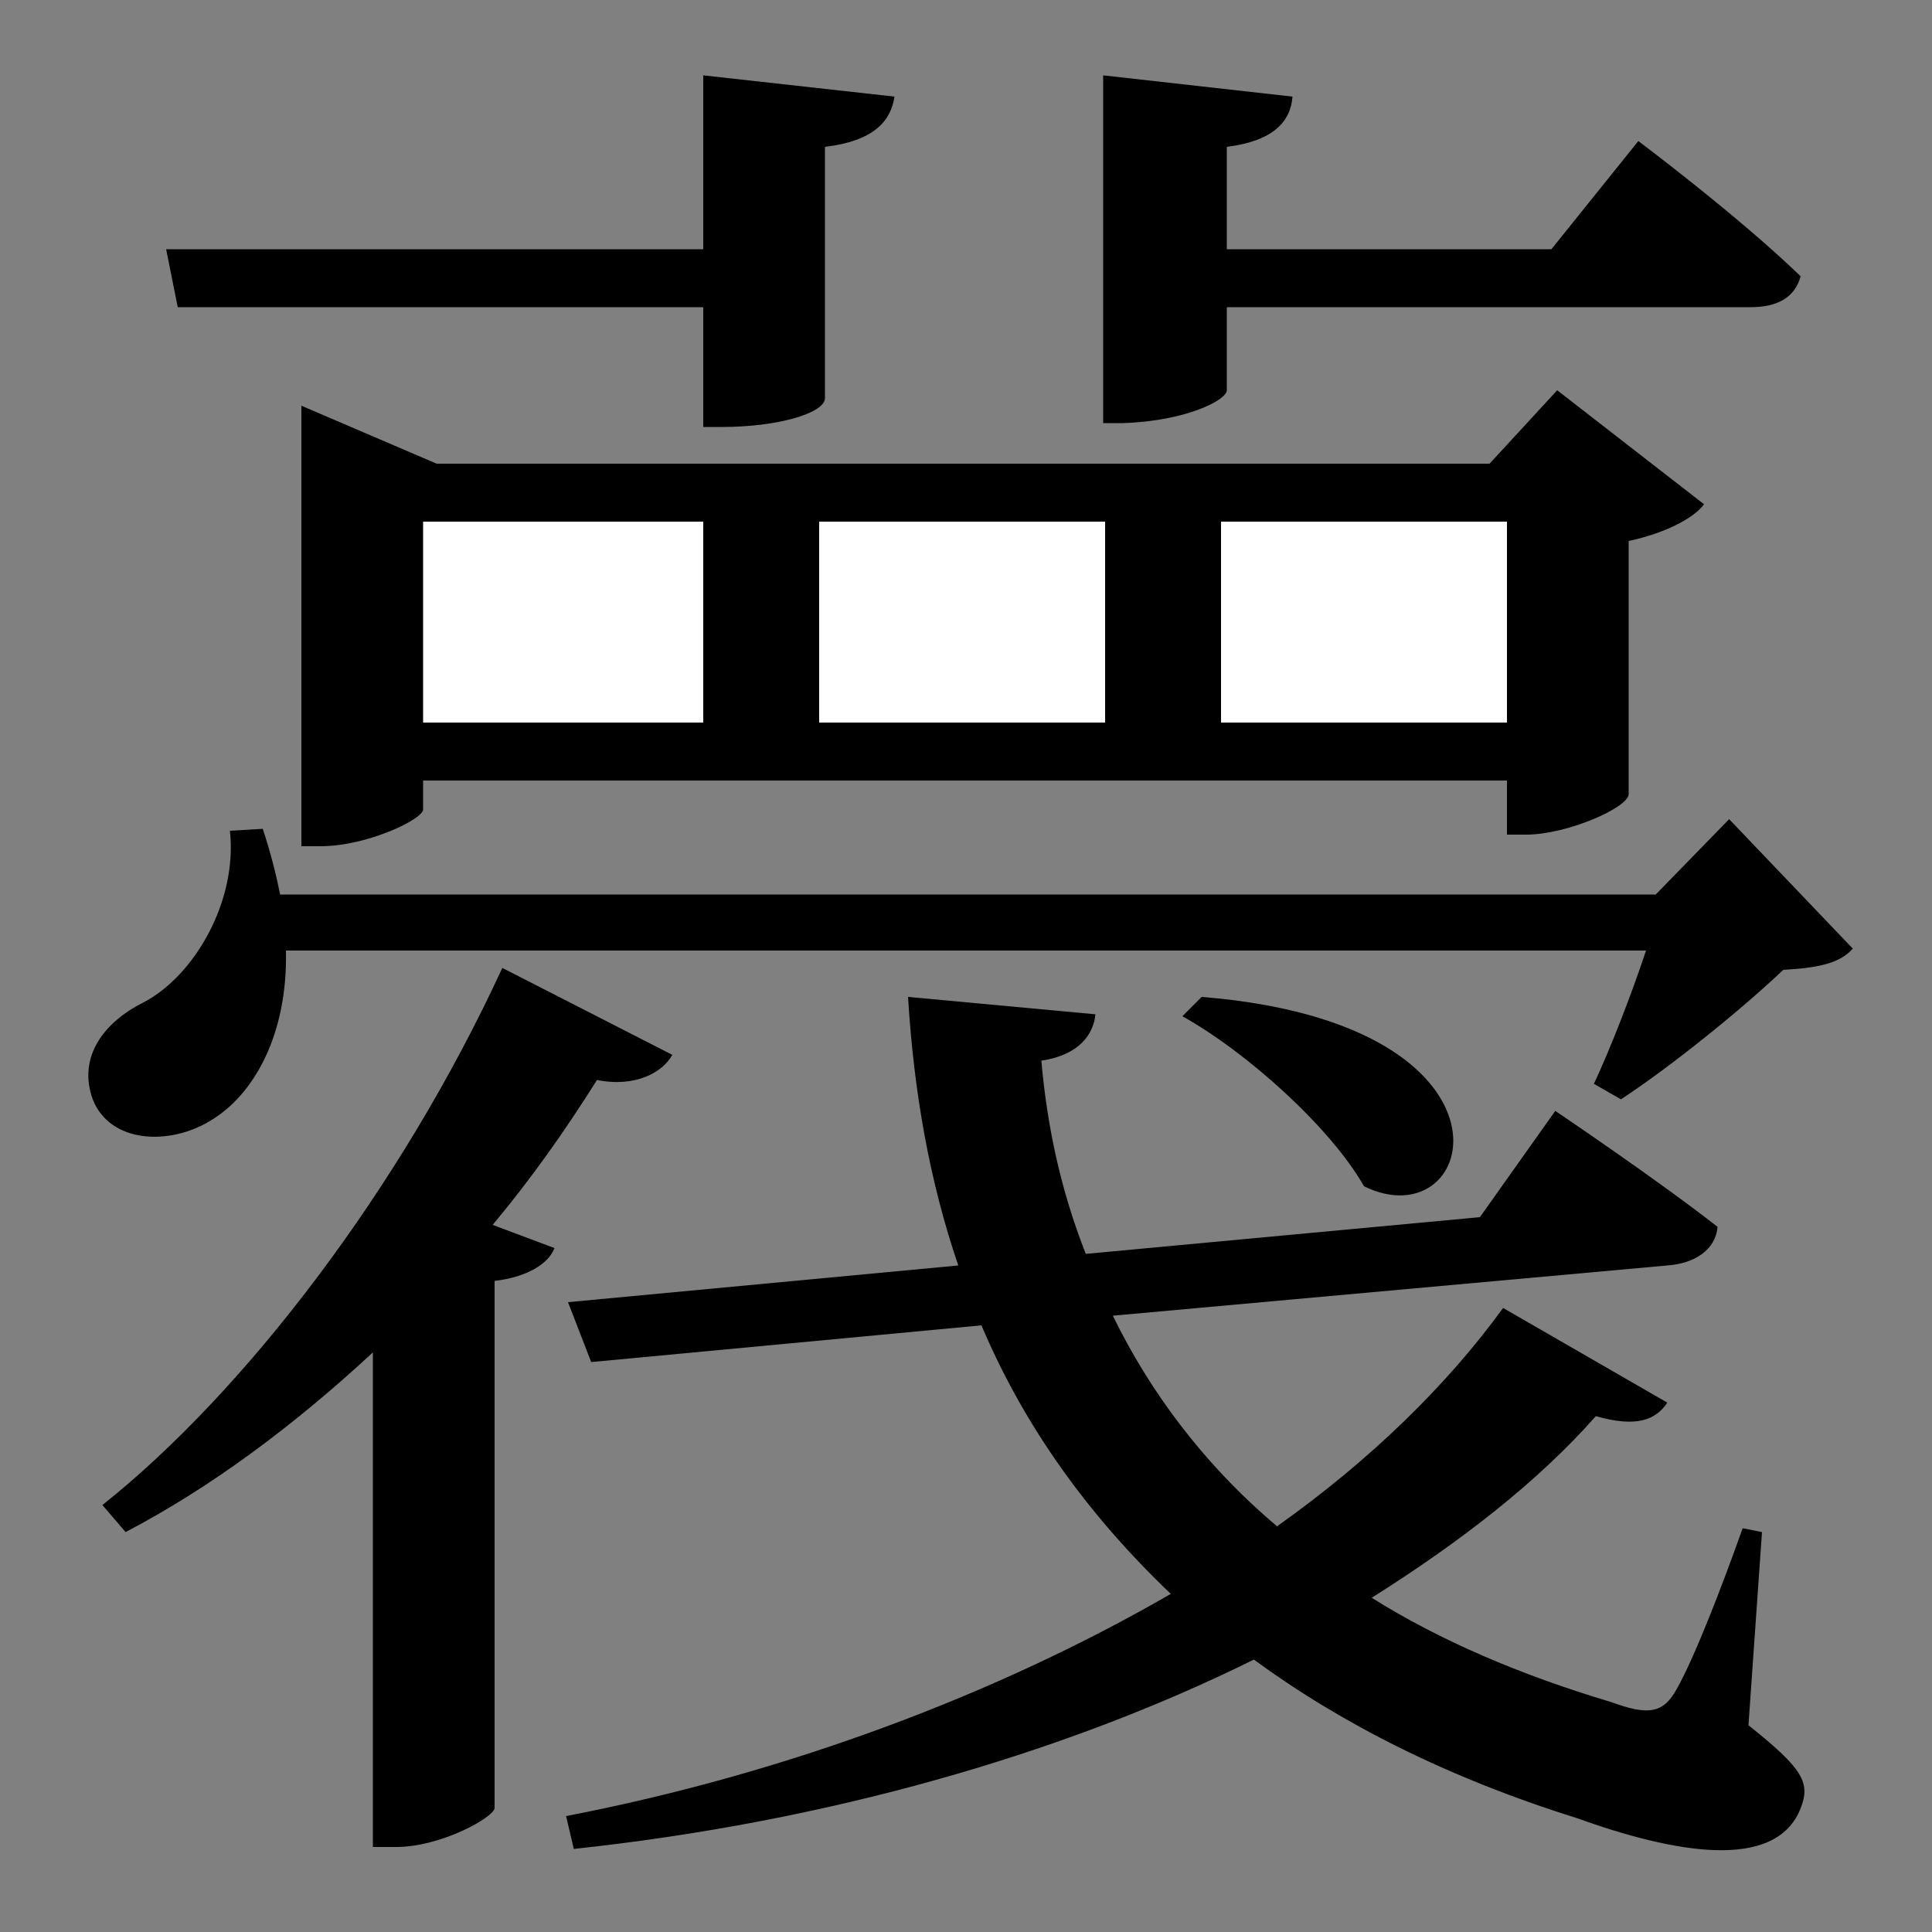 <svg width="1000" height="1000" xmlns="http://www.w3.org/2000/svg"><rect width="100%" height="100%" fill="#808080" stroke="none"/><path d="M 895 424 L 857 463 L 145 463 C 143 453 140 441 136 429 L 119 430 C 123 466 101 505 74 519 C 54 529 40 547 48 569 C 57 592 88 593 109 580 C 131 567 149 536 148 492 L 852 492 C 844 516 833 544 825 561 L 839 569 C 865 552 902 522 923 502 C 940 501 952 499 959 491 L 895 424 Z" fill="black" /><path d="M 622 516 L 612 526 C 646 545 689 584 706 614 C 765 643 795 530 622 516 Z" fill="black" /><path d="M 905 893 L 912 793 L 902 791 C 891 822 877 858 868 874 C 861 887 853 888 834 881 C 787 867 745 849 710 827 C 756 798 796 767 826 733 C 847 739 857 735 863 726 L 778 677 C 749 717 709 756 661 790 C 623 758 595 720 576 681 L 863 655 C 877 654 888 647 889 635 C 857 610 805 575 805 575 L 766 630 L 562 649 C 549 616 542 583 539 549 C 559 546 566 535 567 525 L 470 516 C 473 565 481 611 496 655 L 294 674 L 306 705 L 508 686 C 530 738 563 784 606 825 C 516 877 407 918 293 940 L 297 957 C 428 943 550 908 649 859 C 694 892 749 920 816 941 C 866 959 919 969 932 936 C 937 923 934 916 905 893 Z" fill="black" /><path d="M 348 546 L 260 501 C 207 616 126 721 53 779 L 65 793 C 109 770 152 738 193 700 L 193 956 L 205 956 C 228 956 255 941 256 936 L 256 663 C 273 661 284 654 287 646 L 255 634 C 275 610 292 586 309 559 C 329 563 343 555 348 546 Z" fill="black" /><path d="M 806 202 L 771 240 L 226 240 L 156 210 L 156 438 L 166 438 C 190 438 219 424 219 419 L 219 404 L 780 404 L 780 432 L 790 432 C 811 432 843 418 843 411 L 843 280 C 862 276 877 268 882 261 L 806 202 Z" fill="black" /><path d="M 219 374 L 219 270 L 364 270 L 364 374 L 219 374 Z" fill="white" /><path d="M 632 270 L 780 270 L 780 374 L 632 374 L 632 270 Z" fill="white" /><path d="M 424 270 L 572 270 L 572 374 L 424 374 L 424 270 Z" fill="white" /><path d="M 669 50 L 571 39 L 571 219 L 581 219 C 614 218 635 207 635 202 L 635 159 L 906 159 C 920 159 929 154 932 143 C 900 112 848 73 848 73 L 803 129 L 635 129 L 635 76 C 659 73 668 63 669 50 Z" fill="black" /><path d="M 463 50 L 364 39 L 364 129 L 86 129 L 92 159 L 364 159 L 364 221 L 374 221 C 402 221 427 214 427 206 L 427 76 C 452 73 461 63 463 50 Z" fill="black" /></svg>